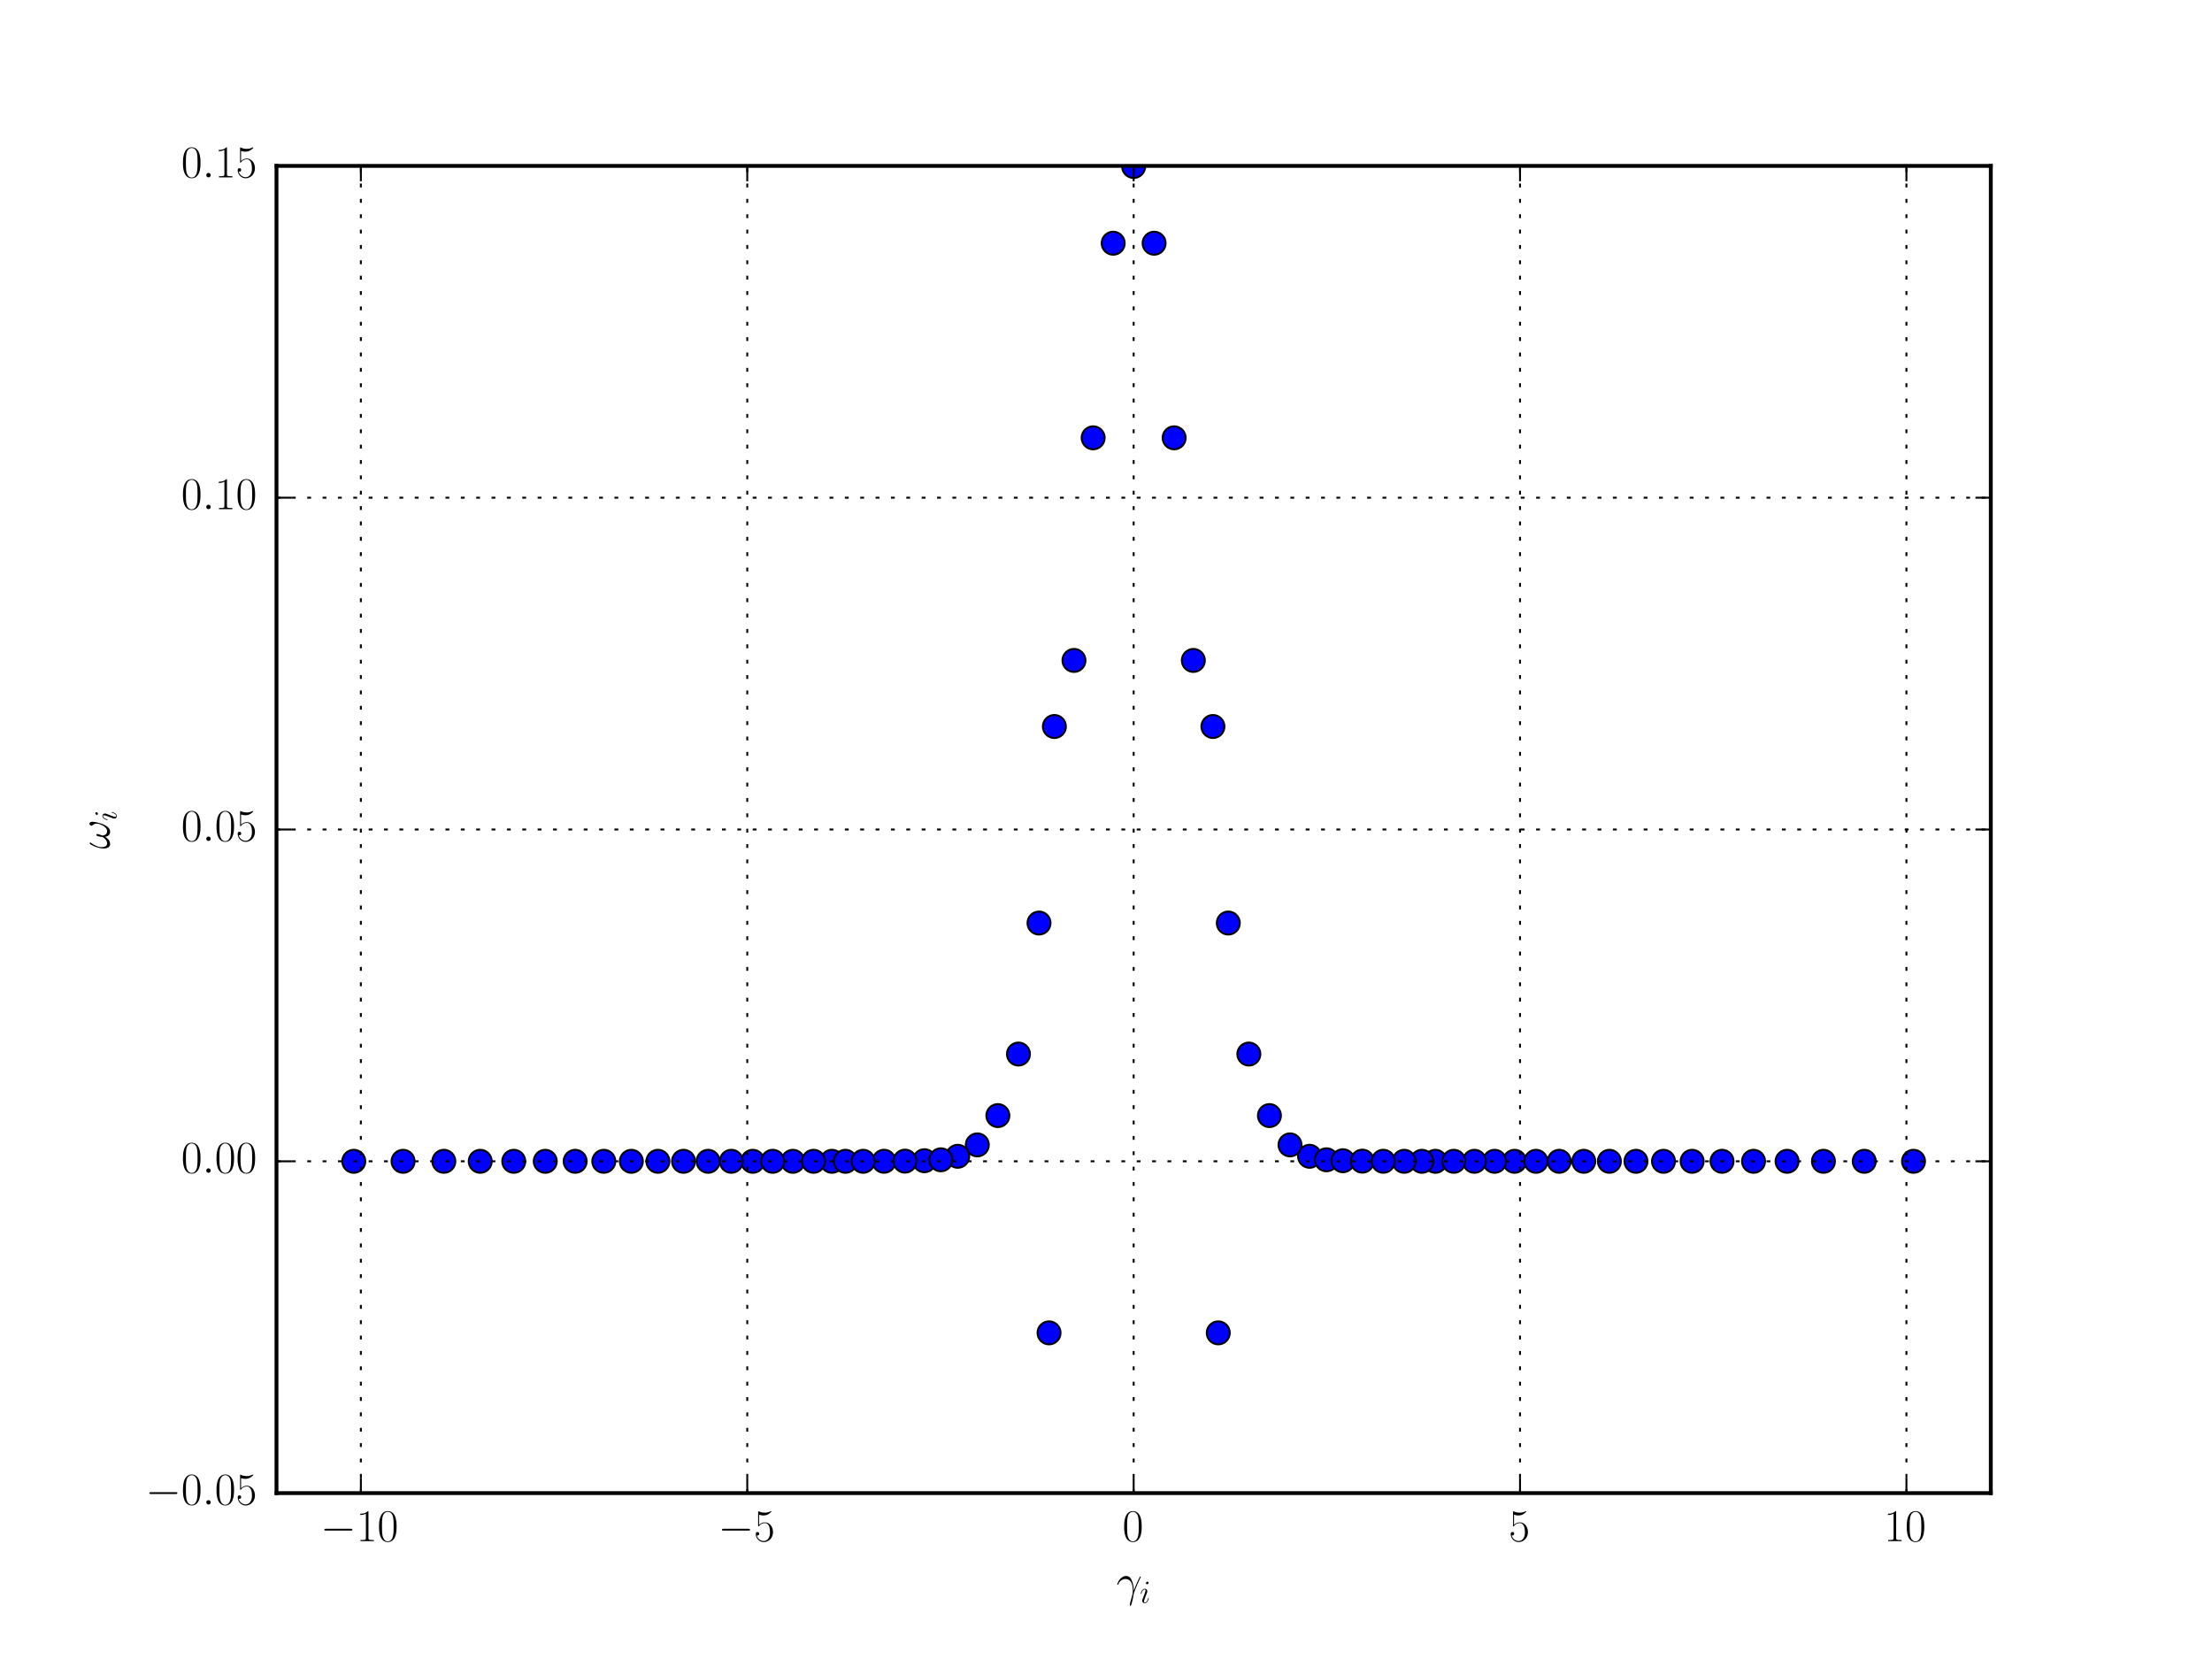 <?xml version="1.0" encoding="utf-8" standalone="no"?>
<!DOCTYPE svg PUBLIC "-//W3C//DTD SVG 1.1//EN"
  "http://www.w3.org/Graphics/SVG/1.1/DTD/svg11.dtd">
<!-- Created with matplotlib (http://matplotlib.org/) -->
<svg height="432pt" version="1.1" viewBox="0 0 576 432" width="576pt" xmlns="http://www.w3.org/2000/svg" xmlns:xlink="http://www.w3.org/1999/xlink">
 <defs>
  <style type="text/css">
*{stroke-linecap:butt;stroke-linejoin:round;stroke-miterlimit:100000;}
  </style>
 </defs>
 <g id="figure_1">
  <g id="patch_1">
   <path d="M 0 432 
L 576 432 
L 576 0 
L 0 0 
z
" style="fill:#ffffff;"/>
  </g>
  <g id="axes_1">
   <g id="patch_2">
    <path d="M 72 388.8 
L 518.4 388.8 
L 518.4 43.2 
L 72 43.2 
z
" style="fill:#ffffff;"/>
   </g>
   <g id="line2d_1">
    <defs>
     <path d="M 0 3 
C 0.796 3 1.559 2.684 2.121 2.121 
C 2.684 1.559 3 0.796 3 0 
C 3 -0.796 2.684 -1.559 2.121 -2.121 
C 1.559 -2.684 0.796 -3 0 -3 
C -0.796 -3 -1.559 -2.684 -2.121 -2.121 
C -2.684 -1.559 -3 -0.796 -3 0 
C -3 0.796 -2.684 1.559 -2.121 2.121 
C -1.559 2.684 -0.796 3 0 3 
z
" id="m6734c445ae" style="stroke:#000000;stroke-width:0.5;"/>
    </defs>
    <g clip-path="url(#p0ebc252770)">
     <use style="fill:#0000ff;stroke:#000000;stroke-width:0.5;" x="456.617" xlink:href="#m6734c445ae" y="302.4"/>
     <use style="fill:#0000ff;stroke:#000000;stroke-width:0.5;" x="92.123" xlink:href="#m6734c445ae" y="302.4"/>
     <use style="fill:#0000ff;stroke:#000000;stroke-width:0.5;" x="474.824" xlink:href="#m6734c445ae" y="302.4"/>
     <use style="fill:#0000ff;stroke:#000000;stroke-width:0.5;" x="125.05" xlink:href="#m6734c445ae" y="302.4"/>
     <use style="fill:#0000ff;stroke:#000000;stroke-width:0.5;" x="485.444" xlink:href="#m6734c445ae" y="302.4"/>
     <use style="fill:#0000ff;stroke:#000000;stroke-width:0.5;" x="115.576" xlink:href="#m6734c445ae" y="302.4"/>
     <use style="fill:#0000ff;stroke:#000000;stroke-width:0.5;" x="149.772" xlink:href="#m6734c445ae" y="302.4"/>
     <use style="fill:#0000ff;stroke:#000000;stroke-width:0.5;" x="498.277" xlink:href="#m6734c445ae" y="302.4"/>
     <use style="fill:#0000ff;stroke:#000000;stroke-width:0.5;" x="230.197" xlink:href="#m6734c445ae" y="302.392"/>
     <use style="fill:#0000ff;stroke:#000000;stroke-width:0.5;" x="394.391" xlink:href="#m6734c445ae" y="302.4"/>
     <use style="fill:#0000ff;stroke:#000000;stroke-width:0.5;" x="440.628" xlink:href="#m6734c445ae" y="302.4"/>
     <use style="fill:#0000ff;stroke:#000000;stroke-width:0.5;" x="399.963" xlink:href="#m6734c445ae" y="302.4"/>
     <use style="fill:#0000ff;stroke:#000000;stroke-width:0.5;" x="133.783" xlink:href="#m6734c445ae" y="302.4"/>
     <use style="fill:#0000ff;stroke:#000000;stroke-width:0.5;" x="240.71" xlink:href="#m6734c445ae" y="302.252"/>
     <use style="fill:#0000ff;stroke:#000000;stroke-width:0.5;" x="164.401" xlink:href="#m6734c445ae" y="302.4"/>
     <use style="fill:#0000ff;stroke:#000000;stroke-width:0.5;" x="373.76" xlink:href="#m6734c445ae" y="302.4"/>
     <use style="fill:#0000ff;stroke:#000000;stroke-width:0.5;" x="341.007" xlink:href="#m6734c445ae" y="301.093"/>
     <use style="fill:#0000ff;stroke:#000000;stroke-width:0.5;" x="206.462" xlink:href="#m6734c445ae" y="302.4"/>
     <use style="fill:#0000ff;stroke:#000000;stroke-width:0.5;" x="104.956" xlink:href="#m6734c445ae" y="302.4"/>
     <use style="fill:#0000ff;stroke:#000000;stroke-width:0.5;" x="335.913" xlink:href="#m6734c445ae" y="298.125"/>
     <use style="fill:#0000ff;stroke:#000000;stroke-width:0.5;" x="141.983" xlink:href="#m6734c445ae" y="302.4"/>
     <use style="fill:#0000ff;stroke:#000000;stroke-width:0.5;" x="345.403" xlink:href="#m6734c445ae" y="302.008"/>
     <use style="fill:#0000ff;stroke:#000000;stroke-width:0.5;" x="448.417" xlink:href="#m6734c445ae" y="302.4"/>
     <use style="fill:#0000ff;stroke:#000000;stroke-width:0.5;" x="254.487" xlink:href="#m6734c445ae" y="298.125"/>
     <use style="fill:#0000ff;stroke:#000000;stroke-width:0.5;" x="259.843" xlink:href="#m6734c445ae" y="290.496"/>
     <use style="fill:#0000ff;stroke:#000000;stroke-width:0.5;" x="171.321" xlink:href="#m6734c445ae" y="302.4"/>
     <use style="fill:#0000ff;stroke:#000000;stroke-width:0.5;" x="425.999" xlink:href="#m6734c445ae" y="302.4"/>
     <use style="fill:#0000ff;stroke:#000000;stroke-width:0.5;" x="389.19" xlink:href="#m6734c445ae" y="302.4"/>
     <use style="fill:#0000ff;stroke:#000000;stroke-width:0.5;" x="216.64" xlink:href="#m6734c445ae" y="302.4"/>
     <use style="fill:#0000ff;stroke:#000000;stroke-width:0.5;" x="279.66" xlink:href="#m6734c445ae" y="171.974"/>
     <use style="fill:#0000ff;stroke:#000000;stroke-width:0.5;" x="249.393" xlink:href="#m6734c445ae" y="301.093"/>
     <use style="fill:#0000ff;stroke:#000000;stroke-width:0.5;" x="196.009" xlink:href="#m6734c445ae" y="302.4"/>
     <use style="fill:#0000ff;stroke:#000000;stroke-width:0.5;" x="157.228" xlink:href="#m6734c445ae" y="302.4"/>
     <use style="fill:#0000ff;stroke:#000000;stroke-width:0.5;" x="370.259" xlink:href="#m6734c445ae" y="302.4"/>
     <use style="fill:#0000ff;stroke:#000000;stroke-width:0.5;" x="419.079" xlink:href="#m6734c445ae" y="302.4"/>
     <use style="fill:#0000ff;stroke:#000000;stroke-width:0.5;" x="465.35" xlink:href="#m6734c445ae" y="302.4"/>
     <use style="fill:#0000ff;stroke:#000000;stroke-width:0.5;" x="177.993" xlink:href="#m6734c445ae" y="302.4"/>
     <use style="fill:#0000ff;stroke:#000000;stroke-width:0.5;" x="330.557" xlink:href="#m6734c445ae" y="290.496"/>
     <use style="fill:#0000ff;stroke:#000000;stroke-width:0.5;" x="319.845" xlink:href="#m6734c445ae" y="240.359"/>
     <use style="fill:#0000ff;stroke:#000000;stroke-width:0.5;" x="184.392" xlink:href="#m6734c445ae" y="302.4"/>
     <use style="fill:#0000ff;stroke:#000000;stroke-width:0.5;" x="220.141" xlink:href="#m6734c445ae" y="302.4"/>
     <use style="fill:#0000ff;stroke:#000000;stroke-width:0.5;" x="433.172" xlink:href="#m6734c445ae" y="302.4"/>
     <use style="fill:#0000ff;stroke:#000000;stroke-width:0.5;" x="383.938" xlink:href="#m6734c445ae" y="302.4"/>
     <use style="fill:#0000ff;stroke:#000000;stroke-width:0.5;" x="305.745" xlink:href="#m6734c445ae" y="114.007"/>
     <use style="fill:#0000ff;stroke:#000000;stroke-width:0.5;" x="349.69" xlink:href="#m6734c445ae" y="302.252"/>
     <use style="fill:#0000ff;stroke:#000000;stroke-width:0.5;" x="273.168" xlink:href="#m6734c445ae" y="347.076"/>
     <use style="fill:#0000ff;stroke:#000000;stroke-width:0.5;" x="265.203" xlink:href="#m6734c445ae" y="274.472"/>
     <use style="fill:#0000ff;stroke:#000000;stroke-width:0.5;" x="270.555" xlink:href="#m6734c445ae" y="240.359"/>
     <use style="fill:#0000ff;stroke:#000000;stroke-width:0.5;" x="354.748" xlink:href="#m6734c445ae" y="302.359"/>
     <use style="fill:#0000ff;stroke:#000000;stroke-width:0.5;" x="235.652" xlink:href="#m6734c445ae" y="302.359"/>
     <use style="fill:#0000ff;stroke:#000000;stroke-width:0.5;" x="201.21" xlink:href="#m6734c445ae" y="302.4"/>
     <use style="fill:#0000ff;stroke:#000000;stroke-width:0.5;" x="274.558" xlink:href="#m6734c445ae" y="189.181"/>
     <use style="fill:#0000ff;stroke:#000000;stroke-width:0.5;" x="406.008" xlink:href="#m6734c445ae" y="302.4"/>
     <use style="fill:#0000ff;stroke:#000000;stroke-width:0.5;" x="325.197" xlink:href="#m6734c445ae" y="274.472"/>
     <use style="fill:#0000ff;stroke:#000000;stroke-width:0.5;" x="317.232" xlink:href="#m6734c445ae" y="347.076"/>
     <use style="fill:#0000ff;stroke:#000000;stroke-width:0.5;" x="244.997" xlink:href="#m6734c445ae" y="302.008"/>
     <use style="fill:#0000ff;stroke:#000000;stroke-width:0.5;" x="378.565" xlink:href="#m6734c445ae" y="302.4"/>
     <use style="fill:#0000ff;stroke:#000000;stroke-width:0.5;" x="190.437" xlink:href="#m6734c445ae" y="302.4"/>
     <use style="fill:#0000ff;stroke:#000000;stroke-width:0.5;" x="315.842" xlink:href="#m6734c445ae" y="189.181"/>
     <use style="fill:#0000ff;stroke:#000000;stroke-width:0.5;" x="300.529" xlink:href="#m6734c445ae" y="63.333"/>
     <use style="fill:#0000ff;stroke:#000000;stroke-width:0.5;" x="365.64" xlink:href="#m6734c445ae" y="302.399"/>
     <use style="fill:#0000ff;stroke:#000000;stroke-width:0.5;" x="360.203" xlink:href="#m6734c445ae" y="302.392"/>
     <use style="fill:#0000ff;stroke:#000000;stroke-width:0.5;" x="284.655" xlink:href="#m6734c445ae" y="114.007"/>
     <use style="fill:#0000ff;stroke:#000000;stroke-width:0.5;" x="295.2" xlink:href="#m6734c445ae" y="43.35"/>
     <use style="fill:#0000ff;stroke:#000000;stroke-width:0.5;" x="310.74" xlink:href="#m6734c445ae" y="171.974"/>
     <use style="fill:#0000ff;stroke:#000000;stroke-width:0.5;" x="224.76" xlink:href="#m6734c445ae" y="302.399"/>
     <use style="fill:#0000ff;stroke:#000000;stroke-width:0.5;" x="412.407" xlink:href="#m6734c445ae" y="302.4"/>
     <use style="fill:#0000ff;stroke:#000000;stroke-width:0.5;" x="289.871" xlink:href="#m6734c445ae" y="63.333"/>
     <use style="fill:#0000ff;stroke:#000000;stroke-width:0.5;" x="211.835" xlink:href="#m6734c445ae" y="302.4"/>
    </g>
   </g>
   <g id="patch_3">
    <path d="M 72 43.2 
L 518.4 43.2 
" style="fill:none;stroke:#000000;stroke-linecap:square;stroke-linejoin:miter;"/>
   </g>
   <g id="patch_4">
    <path d="M 518.4 388.8 
L 518.4 43.2 
" style="fill:none;stroke:#000000;stroke-linecap:square;stroke-linejoin:miter;"/>
   </g>
   <g id="patch_5">
    <path d="M 72 388.8 
L 518.4 388.8 
" style="fill:none;stroke:#000000;stroke-linecap:square;stroke-linejoin:miter;"/>
   </g>
   <g id="patch_6">
    <path d="M 72 388.8 
L 72 43.2 
" style="fill:none;stroke:#000000;stroke-linecap:square;stroke-linejoin:miter;"/>
   </g>
   <g id="matplotlib.axis_1">
    <g id="xtick_1">
     <g id="line2d_2">
      <path clip-path="url(#p0ebc252770)" d="M 93.971 388.8 
L 93.971 43.2 
" style="fill:none;stroke:#000000;stroke-dasharray:1,3;stroke-dashoffset:0.0;stroke-width:0.5;"/>
     </g>
     <g id="line2d_3">
      <defs>
       <path d="M 0 0 
L 0 -4 
" id="m0b1b51e239" style="stroke:#000000;stroke-width:0.5;"/>
      </defs>
      <g>
       <use style="stroke:#000000;stroke-width:0.5;" x="93.971" xlink:href="#m0b1b51e239" y="388.8"/>
      </g>
     </g>
     <g id="line2d_4">
      <defs>
       <path d="M 0 0 
L 0 4 
" id="m5f938f3e1c" style="stroke:#000000;stroke-width:0.5;"/>
      </defs>
      <g>
       <use style="stroke:#000000;stroke-width:0.5;" x="93.971" xlink:href="#m5f938f3e1c" y="43.2"/>
      </g>
     </g>
     <g id="text_1">
      <!-- $-10$ -->
      <defs>
       <path d="M 65.906 23 
C 67.594 23 69.406 23 69.406 25 
C 69.406 27 67.594 27 65.906 27 
L 11.797 27 
C 10.094 27 8.297 27 8.297 25 
C 8.297 23 10.094 23 11.797 23 
z
" id="CMSY10-0"/>
       <path d="M 26.594 63.406 
C 26.594 65.5 26.5 65.5 25.094 65.5 
C 21.203 61.188 15.297 59.797 9.703 59.797 
C 9.406 59.797 8.906 59.797 8.797 59.5 
C 8.703 59.297 8.703 59.094 8.703 57 
C 11.797 57 17 57.594 21 59.984 
L 21 7.203 
C 21 3.688 20.797 2.5 12.203 2.5 
L 9.203 2.5 
L 9.203 0 
C 14 0 19 0 23.797 0 
C 28.594 0 33.594 0 38.406 0 
L 38.406 2.5 
L 35.406 2.5 
C 26.797 2.5 26.594 3.594 26.594 7.156 
z
" id="CMR17-49"/>
       <path d="M 42 31.641 
C 42 37.75 41.906 48.125 37.703 56.109 
C 34 63.109 28.094 65.594 22.906 65.594 
C 18.094 65.594 12 63.406 8.203 56.203 
C 4.203 48.719 3.797 39.438 3.797 31.641 
C 3.797 25.953 3.906 17.281 7 9.672 
C 11.297 -0.609 19 -2 22.906 -2 
C 27.5 -2 34.5 -0.109 38.594 9.375 
C 41.594 16.281 42 24.359 42 31.641 
M 22.906 -0.406 
C 16.5 -0.406 12.703 5.078 11.297 12.688 
C 10.203 18.562 10.203 27.156 10.203 32.75 
C 10.203 40.438 10.203 46.828 11.5 52.922 
C 13.406 61.391 19 64 22.906 64 
C 27 64 32.297 61.297 34.203 53.125 
C 35.5 47.438 35.594 40.734 35.594 32.75 
C 35.594 26.25 35.594 18.266 34.406 12.375 
C 32.297 1.484 26.406 -0.406 22.906 -0.406 
" id="CMR17-48"/>
      </defs>
      <g transform="translate(83.468 401.318)scale(0.12 -0.12)">
       <use transform="scale(0.996)" xlink:href="#CMSY10-0"/>
       <use transform="translate(77.487 0.0)scale(0.996)" xlink:href="#CMR17-49"/>
       <use transform="translate(123.178 0.0)scale(0.996)" xlink:href="#CMR17-48"/>
      </g>
     </g>
    </g>
    <g id="xtick_2">
     <g id="line2d_5">
      <path clip-path="url(#p0ebc252770)" d="M 194.585 388.8 
L 194.585 43.2 
" style="fill:none;stroke:#000000;stroke-dasharray:1,3;stroke-dashoffset:0.0;stroke-width:0.5;"/>
     </g>
     <g id="line2d_6">
      <g>
       <use style="stroke:#000000;stroke-width:0.5;" x="194.585" xlink:href="#m0b1b51e239" y="388.8"/>
      </g>
     </g>
     <g id="line2d_7">
      <g>
       <use style="stroke:#000000;stroke-width:0.5;" x="194.585" xlink:href="#m5f938f3e1c" y="43.2"/>
      </g>
     </g>
     <g id="text_2">
      <!-- $-5$ -->
      <defs>
       <path d="M 11.406 57.688 
C 12.406 57.281 16.5 56 20.703 56 
C 30 56 35.094 61.109 38 64.062 
C 38 64.953 38 65.5 37.406 65.5 
C 37.297 65.5 37.094 65.5 36.297 65.047 
C 32.797 63.406 28.703 62.078 23.703 62.078 
C 20.703 62.078 16.203 62.484 11.297 64.672 
C 10.203 65.172 10 65.172 9.906 65.172 
C 9.406 65.172 9.297 65.062 9.297 63.078 
L 9.297 34.422 
C 9.297 32.641 9.297 32.141 10.297 32.141 
C 10.797 32.141 11 32.344 11.5 33.031 
C 14.703 37.516 19.094 39.406 24.094 39.406 
C 27.594 39.406 35.094 37.219 35.094 20.141 
C 35.094 16.953 35.094 11.172 32.094 6.578 
C 29.594 2.484 25.703 0.391 21.406 0.391 
C 14.797 0.391 8.094 5 6.297 12.719 
C 6.703 12.609 7.5 12.422 7.906 12.422 
C 9.203 12.422 11.703 13.125 11.703 16.219 
C 11.703 18.906 9.797 20 7.906 20 
C 5.594 20 4.094 18.594 4.094 15.797 
C 4.094 7.094 11 -2 21.594 -2 
C 31.906 -2 41.703 6.875 41.703 19.75 
C 41.703 31.719 33.906 41 24.203 41 
C 19.094 41 14.797 39.109 11.406 35.531 
z
" id="CMR17-53"/>
      </defs>
      <g transform="translate(187.01 401.318)scale(0.12 -0.12)">
       <use transform="scale(0.996)" xlink:href="#CMSY10-0"/>
       <use transform="translate(77.487 0.0)scale(0.996)" xlink:href="#CMR17-53"/>
      </g>
     </g>
    </g>
    <g id="xtick_3">
     <g id="line2d_8">
      <path clip-path="url(#p0ebc252770)" d="M 295.2 388.8 
L 295.2 43.2 
" style="fill:none;stroke:#000000;stroke-dasharray:1,3;stroke-dashoffset:0.0;stroke-width:0.5;"/>
     </g>
     <g id="line2d_9">
      <g>
       <use style="stroke:#000000;stroke-width:0.5;" x="295.2" xlink:href="#m0b1b51e239" y="388.8"/>
      </g>
     </g>
     <g id="line2d_10">
      <g>
       <use style="stroke:#000000;stroke-width:0.5;" x="295.2" xlink:href="#m5f938f3e1c" y="43.2"/>
      </g>
     </g>
     <g id="text_3">
      <!-- $0$ -->
      <g transform="translate(292.274 401.318)scale(0.12 -0.12)">
       <use transform="scale(0.996)" xlink:href="#CMR17-48"/>
      </g>
     </g>
    </g>
    <g id="xtick_4">
     <g id="line2d_11">
      <path clip-path="url(#p0ebc252770)" d="M 395.815 388.8 
L 395.815 43.2 
" style="fill:none;stroke:#000000;stroke-dasharray:1,3;stroke-dashoffset:0.0;stroke-width:0.5;"/>
     </g>
     <g id="line2d_12">
      <g>
       <use style="stroke:#000000;stroke-width:0.5;" x="395.815" xlink:href="#m0b1b51e239" y="388.8"/>
      </g>
     </g>
     <g id="line2d_13">
      <g>
       <use style="stroke:#000000;stroke-width:0.5;" x="395.815" xlink:href="#m5f938f3e1c" y="43.2"/>
      </g>
     </g>
     <g id="text_4">
      <!-- $5$ -->
      <g transform="translate(392.888 401.318)scale(0.12 -0.12)">
       <use transform="scale(0.996)" xlink:href="#CMR17-53"/>
      </g>
     </g>
    </g>
    <g id="xtick_5">
     <g id="line2d_14">
      <path clip-path="url(#p0ebc252770)" d="M 496.429 388.8 
L 496.429 43.2 
" style="fill:none;stroke:#000000;stroke-dasharray:1,3;stroke-dashoffset:0.0;stroke-width:0.5;"/>
     </g>
     <g id="line2d_15">
      <g>
       <use style="stroke:#000000;stroke-width:0.5;" x="496.429" xlink:href="#m0b1b51e239" y="388.8"/>
      </g>
     </g>
     <g id="line2d_16">
      <g>
       <use style="stroke:#000000;stroke-width:0.5;" x="496.429" xlink:href="#m5f938f3e1c" y="43.2"/>
      </g>
     </g>
     <g id="text_5">
      <!-- $10$ -->
      <g transform="translate(490.576 401.318)scale(0.12 -0.12)">
       <use transform="scale(0.996)" xlink:href="#CMR17-49"/>
       <use transform="translate(45.69 0.0)scale(0.996)" xlink:href="#CMR17-48"/>
      </g>
     </g>
    </g>
    <g id="text_6">
     <!-- $\gamma_i$ -->
     <defs>
      <path d="M 37.797 11.875 
C 37.594 16.734 37.406 24.391 33.594 33.328 
C 31.594 38.312 28.203 43.562 20.906 43.562 
C 8.594 43.562 1.906 27.969 1.906 25.391 
C 1.906 24.484 2.594 24.484 2.906 24.484 
C 3.797 24.484 3.797 24.688 4.297 25.984 
C 6.406 32.141 12.797 37 19.703 37 
C 33.594 37 35.594 21.609 35.594 11.781 
C 35.594 5.5 34.906 3.438 34.297 1.438 
C 32.406 -4.719 29.094 -17.031 29.094 -19.812 
C 29.094 -20.609 29.406 -21.5 30.203 -21.5 
C 31.703 -21.5 32.594 -18.219 33.703 -14.25 
C 36.094 -5.516 36.703 -1.141 37.203 2.828 
C 37.5 5.219 43.203 21.625 51.094 37.219 
C 51.797 38.797 53.203 41.484 53.203 41.781 
C 53.203 41.875 53.094 42.578 52.203 42.578 
C 52 42.578 51.5 42.578 51.297 42.172 
C 51.094 41.984 47.594 35.219 44.594 28.469 
C 43.094 25.094 41.094 20.625 37.797 11.875 
" id="CMMI12-13"/>
      <path d="M 28.297 14.266 
C 28.297 14.766 27.906 15.172 27.297 15.172 
C 26.406 15.172 26.297 14.875 25.797 13.172 
C 23.203 4.094 19.094 1 15.797 1 
C 14.594 1 13.203 1.297 13.203 4.297 
C 13.203 6.984 14.406 9.984 15.5 12.969 
L 22.5 31.531 
C 22.797 32.328 23.5 34.125 23.5 36.016 
C 23.5 40.219 20.5 44 15.594 44 
C 6.406 44 2.703 29.531 2.703 28.734 
C 2.703 28.344 3.094 27.844 3.797 27.844 
C 4.703 27.844 4.797 28.234 5.203 29.625 
C 7.594 37.938 11.406 41.906 15.297 41.906 
C 16.203 41.906 17.906 41.906 17.906 38.719 
C 17.906 36.125 16.594 32.828 15.797 30.641 
L 8.797 12.078 
C 8.203 10.484 7.594 8.875 7.594 7.078 
C 7.594 2.594 10.703 -1 15.5 -1 
C 24.703 -1 28.297 13.578 28.297 14.266 
M 27.5 62.703 
C 27.5 64.203 26.297 66 24.094 66 
C 21.797 66 19.203 63.797 19.203 61.203 
C 19.203 58.719 21.297 57.922 22.5 57.922 
C 25.203 57.922 27.5 60.516 27.5 62.703 
" id="CMMI12-105"/>
     </defs>
     <g transform="translate(290.722 417.382)scale(0.12 -0.12)">
      <use transform="translate(0.0 14.944)scale(0.996)" xlink:href="#CMMI12-13"/>
      <use transform="translate(50.599 0.0)scale(0.697)" xlink:href="#CMMI12-105"/>
     </g>
    </g>
   </g>
   <g id="matplotlib.axis_2">
    <g id="ytick_1">
     <g id="line2d_17">
      <path clip-path="url(#p0ebc252770)" d="M 72 388.8 
L 518.4 388.8 
" style="fill:none;stroke:#000000;stroke-dasharray:1,3;stroke-dashoffset:0.0;stroke-width:0.5;"/>
     </g>
     <g id="line2d_18">
      <defs>
       <path d="M 0 0 
L 4 0 
" id="mc93e9cfb81" style="stroke:#000000;stroke-width:0.5;"/>
      </defs>
      <g>
       <use style="stroke:#000000;stroke-width:0.5;" x="72.0" xlink:href="#mc93e9cfb81" y="388.8"/>
      </g>
     </g>
     <g id="line2d_19">
      <defs>
       <path d="M 0 0 
L -4 0 
" id="mc7ce71664d" style="stroke:#000000;stroke-width:0.5;"/>
      </defs>
      <g>
       <use style="stroke:#000000;stroke-width:0.5;" x="518.4" xlink:href="#mc7ce71664d" y="388.8"/>
      </g>
     </g>
     <g id="text_7">
      <!-- $-0.05$ -->
      <defs>
       <path d="M 18.406 4.797 
C 18.406 7.688 16 9.672 13.594 9.672 
C 10.703 9.672 8.703 7.281 8.703 4.891 
C 8.703 2 11.094 0 13.5 0 
C 16.406 0 18.406 2.391 18.406 4.797 
" id="CMMI12-58"/>
      </defs>
      <g transform="translate(37.891 391.786)scale(0.12 -0.12)">
       <use transform="scale(0.996)" xlink:href="#CMSY10-0"/>
       <use transform="translate(77.487 0.0)scale(0.996)" xlink:href="#CMR17-48"/>
       <use transform="translate(123.178 0.0)scale(0.996)" xlink:href="#CMMI12-58"/>
       <use transform="translate(150.275 0.0)scale(0.996)" xlink:href="#CMR17-48"/>
       <use transform="translate(195.966 0.0)scale(0.996)" xlink:href="#CMR17-53"/>
      </g>
     </g>
    </g>
    <g id="ytick_2">
     <g id="line2d_20">
      <path clip-path="url(#p0ebc252770)" d="M 72 302.4 
L 518.4 302.4 
" style="fill:none;stroke:#000000;stroke-dasharray:1,3;stroke-dashoffset:0.0;stroke-width:0.5;"/>
     </g>
     <g id="line2d_21">
      <g>
       <use style="stroke:#000000;stroke-width:0.5;" x="72.0" xlink:href="#mc93e9cfb81" y="302.4"/>
      </g>
     </g>
     <g id="line2d_22">
      <g>
       <use style="stroke:#000000;stroke-width:0.5;" x="518.4" xlink:href="#mc7ce71664d" y="302.4"/>
      </g>
     </g>
     <g id="text_8">
      <!-- $0.00$ -->
      <g transform="translate(47.189 305.386)scale(0.12 -0.12)">
       <use transform="scale(0.996)" xlink:href="#CMR17-48"/>
       <use transform="translate(45.69 0.0)scale(0.996)" xlink:href="#CMMI12-58"/>
       <use transform="translate(72.788 0.0)scale(0.996)" xlink:href="#CMR17-48"/>
       <use transform="translate(118.478 0.0)scale(0.996)" xlink:href="#CMR17-48"/>
      </g>
     </g>
    </g>
    <g id="ytick_3">
     <g id="line2d_23">
      <path clip-path="url(#p0ebc252770)" d="M 72 216 
L 518.4 216 
" style="fill:none;stroke:#000000;stroke-dasharray:1,3;stroke-dashoffset:0.0;stroke-width:0.5;"/>
     </g>
     <g id="line2d_24">
      <g>
       <use style="stroke:#000000;stroke-width:0.5;" x="72.0" xlink:href="#mc93e9cfb81" y="216.0"/>
      </g>
     </g>
     <g id="line2d_25">
      <g>
       <use style="stroke:#000000;stroke-width:0.5;" x="518.4" xlink:href="#mc7ce71664d" y="216.0"/>
      </g>
     </g>
     <g id="text_9">
      <!-- $0.05$ -->
      <g transform="translate(47.189 218.986)scale(0.12 -0.12)">
       <use transform="scale(0.996)" xlink:href="#CMR17-48"/>
       <use transform="translate(45.69 0.0)scale(0.996)" xlink:href="#CMMI12-58"/>
       <use transform="translate(72.788 0.0)scale(0.996)" xlink:href="#CMR17-48"/>
       <use transform="translate(118.478 0.0)scale(0.996)" xlink:href="#CMR17-53"/>
      </g>
     </g>
    </g>
    <g id="ytick_4">
     <g id="line2d_26">
      <path clip-path="url(#p0ebc252770)" d="M 72 129.6 
L 518.4 129.6 
" style="fill:none;stroke:#000000;stroke-dasharray:1,3;stroke-dashoffset:0.0;stroke-width:0.5;"/>
     </g>
     <g id="line2d_27">
      <g>
       <use style="stroke:#000000;stroke-width:0.5;" x="72.0" xlink:href="#mc93e9cfb81" y="129.6"/>
      </g>
     </g>
     <g id="line2d_28">
      <g>
       <use style="stroke:#000000;stroke-width:0.5;" x="518.4" xlink:href="#mc7ce71664d" y="129.6"/>
      </g>
     </g>
     <g id="text_10">
      <!-- $0.10$ -->
      <g transform="translate(47.189 132.586)scale(0.12 -0.12)">
       <use transform="scale(0.996)" xlink:href="#CMR17-48"/>
       <use transform="translate(45.69 0.0)scale(0.996)" xlink:href="#CMMI12-58"/>
       <use transform="translate(72.788 0.0)scale(0.996)" xlink:href="#CMR17-49"/>
       <use transform="translate(118.478 0.0)scale(0.996)" xlink:href="#CMR17-48"/>
      </g>
     </g>
    </g>
    <g id="ytick_5">
     <g id="line2d_29">
      <path clip-path="url(#p0ebc252770)" d="M 72 43.2 
L 518.4 43.2 
" style="fill:none;stroke:#000000;stroke-dasharray:1,3;stroke-dashoffset:0.0;stroke-width:0.5;"/>
     </g>
     <g id="line2d_30">
      <g>
       <use style="stroke:#000000;stroke-width:0.5;" x="72.0" xlink:href="#mc93e9cfb81" y="43.2"/>
      </g>
     </g>
     <g id="line2d_31">
      <g>
       <use style="stroke:#000000;stroke-width:0.5;" x="518.4" xlink:href="#mc7ce71664d" y="43.2"/>
      </g>
     </g>
     <g id="text_11">
      <!-- $0.15$ -->
      <g transform="translate(47.189 46.186)scale(0.12 -0.12)">
       <use transform="scale(0.996)" xlink:href="#CMR17-48"/>
       <use transform="translate(45.69 0.0)scale(0.996)" xlink:href="#CMMI12-58"/>
       <use transform="translate(72.788 0.0)scale(0.996)" xlink:href="#CMR17-49"/>
       <use transform="translate(118.478 0.0)scale(0.996)" xlink:href="#CMR17-53"/>
      </g>
     </g>
    </g>
    <g id="text_12">
     <!-- $\omega_i$ -->
     <defs>
      <path d="M 59.406 37.422 
C 59.406 40.312 58.594 44 55.094 44 
C 53.094 44 50.797 41.516 50.797 39.516 
C 50.797 38.625 51.203 38.031 52 37.125 
C 53.5 35.438 55.406 32.75 55.406 28.078 
C 55.406 24.484 53.203 18.812 51.594 15.734 
C 48.797 10.25 44.203 5.578 39 5.578 
C 32.703 5.578 30.297 9.609 29.203 15.234 
C 30.297 17.859 32.594 24.375 32.594 27 
C 32.594 28.094 32.203 29 30.906 29 
C 30.203 29 29.406 28.609 28.906 27.797 
C 27.5 25.594 26.203 17.641 26.297 15.531 
C 24.406 11.812 19 5.578 12.594 5.578 
C 5.906 5.578 4.094 11.453 4.094 17.125 
C 4.094 27.469 10.594 36.531 12.406 39.016 
C 13.406 40.516 14.094 41.516 14.094 41.703 
C 14.094 42.406 13.703 43.5 12.797 43.5 
C 11.203 43.5 10.703 42.203 9.906 41.016 
C 4.797 33.141 1.203 22.094 1.203 12.547 
C 1.203 6.375 3.5 -1 11 -1 
C 19.297 -1 24.5 6.109 26.594 9.906 
C 27.406 4.297 30.406 -1 37.703 -1 
C 45.297 -1 50.094 5.672 53.703 13.734 
C 56.297 19.516 59.406 31.953 59.406 37.422 
" id="CMMI12-33"/>
     </defs>
     <g transform="translate(30.345 221.086)rotate(-90.0)scale(0.12 -0.12)">
      <use transform="translate(0.0 14.944)scale(0.996)" xlink:href="#CMMI12-33"/>
      <use transform="translate(60.744 0.0)scale(0.697)" xlink:href="#CMMI12-105"/>
     </g>
    </g>
   </g>
  </g>
 </g>
 <defs>
  <clipPath id="p0ebc252770">
   <rect height="345.6" width="446.4" x="72.0" y="43.2"/>
  </clipPath>
 </defs>
</svg>
